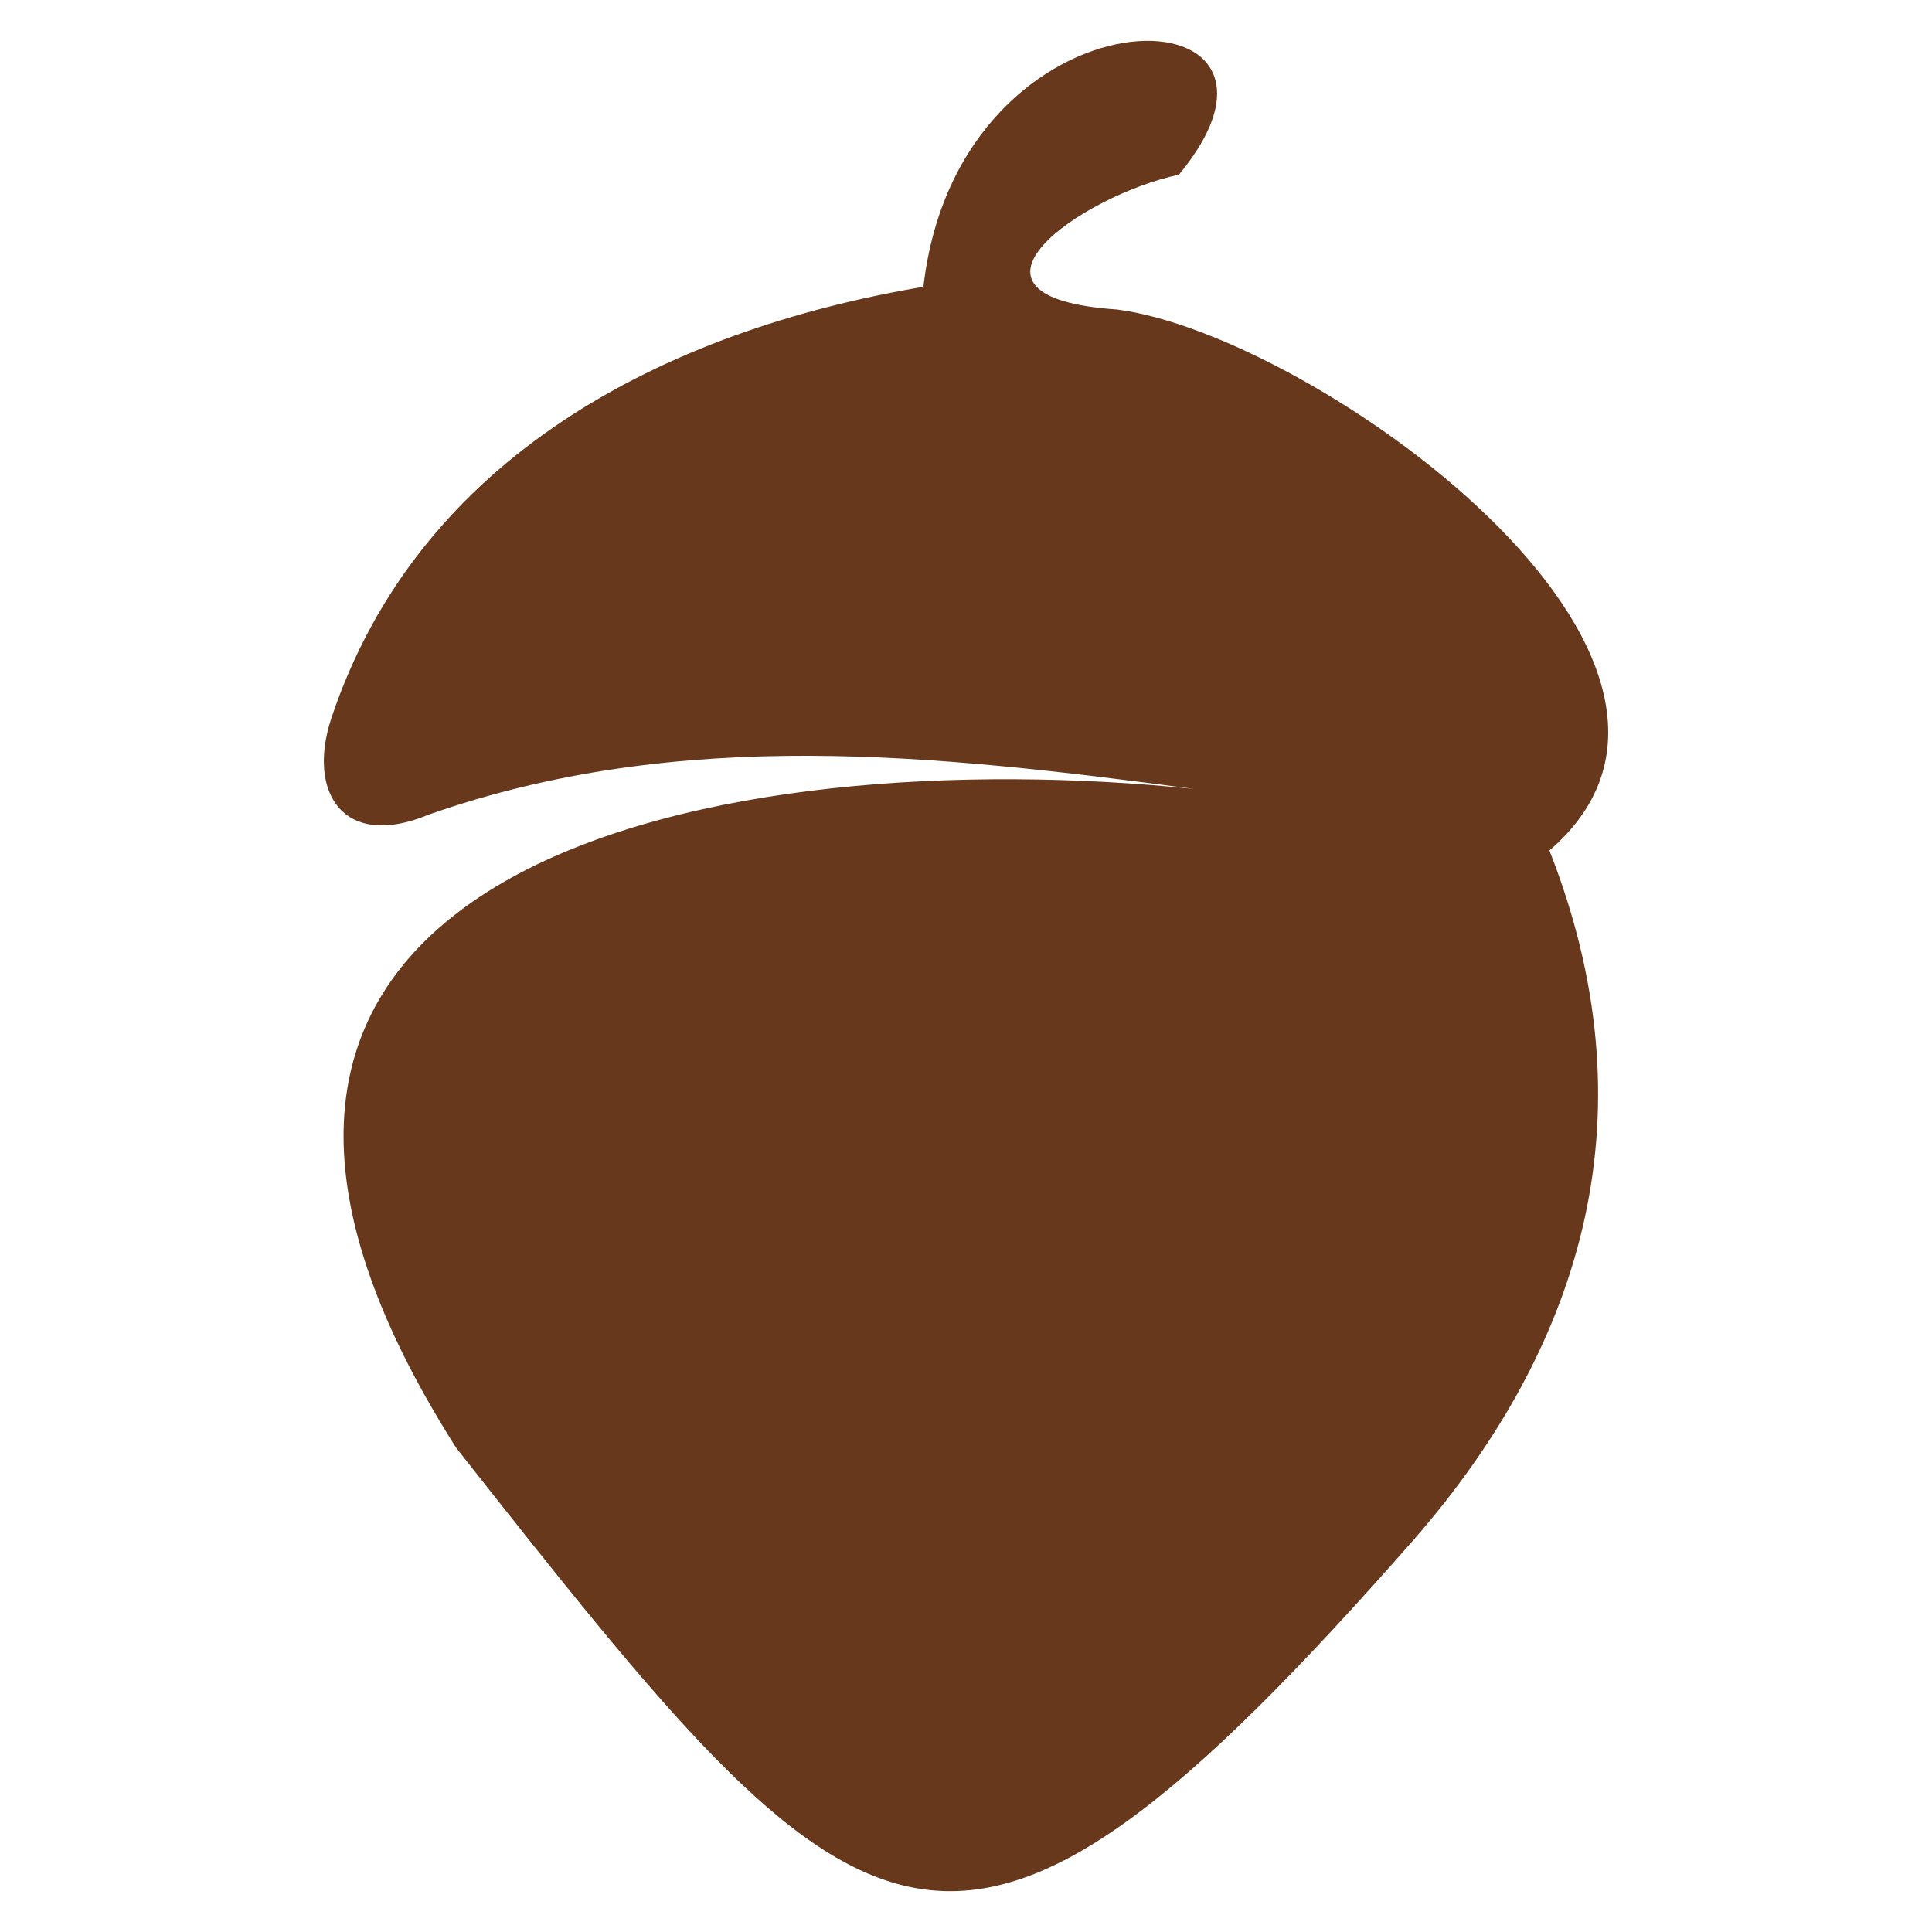 <svg xmlns="http://www.w3.org/2000/svg" viewBox="0 0 544.91 544.91"><defs><style>.a{fill:none;}.b{fill:#67381c;}</style></defs><rect class="a" width="544.91" height="544.91"/><path class="b" d="M336.89,222.53c-72.45-9.59-144.77-17.79-216,7.24-24,10-34.36-6.19-27.45-27.17,24.69-74,94.35-109.46,167-121.71C270.53-6.7,376.84-4.45,332.51,49.27,305.37,55,263.39,83.8,315.1,87.3,370.46,94.44,499.18,186.21,437,239.88c28.73,73,10.65,138.15-38.1,194.2C267.6,583.67,244.64,555.48,128.67,408.36,22,240.65,207.55,209.11,336.89,222.53Z"/></svg>